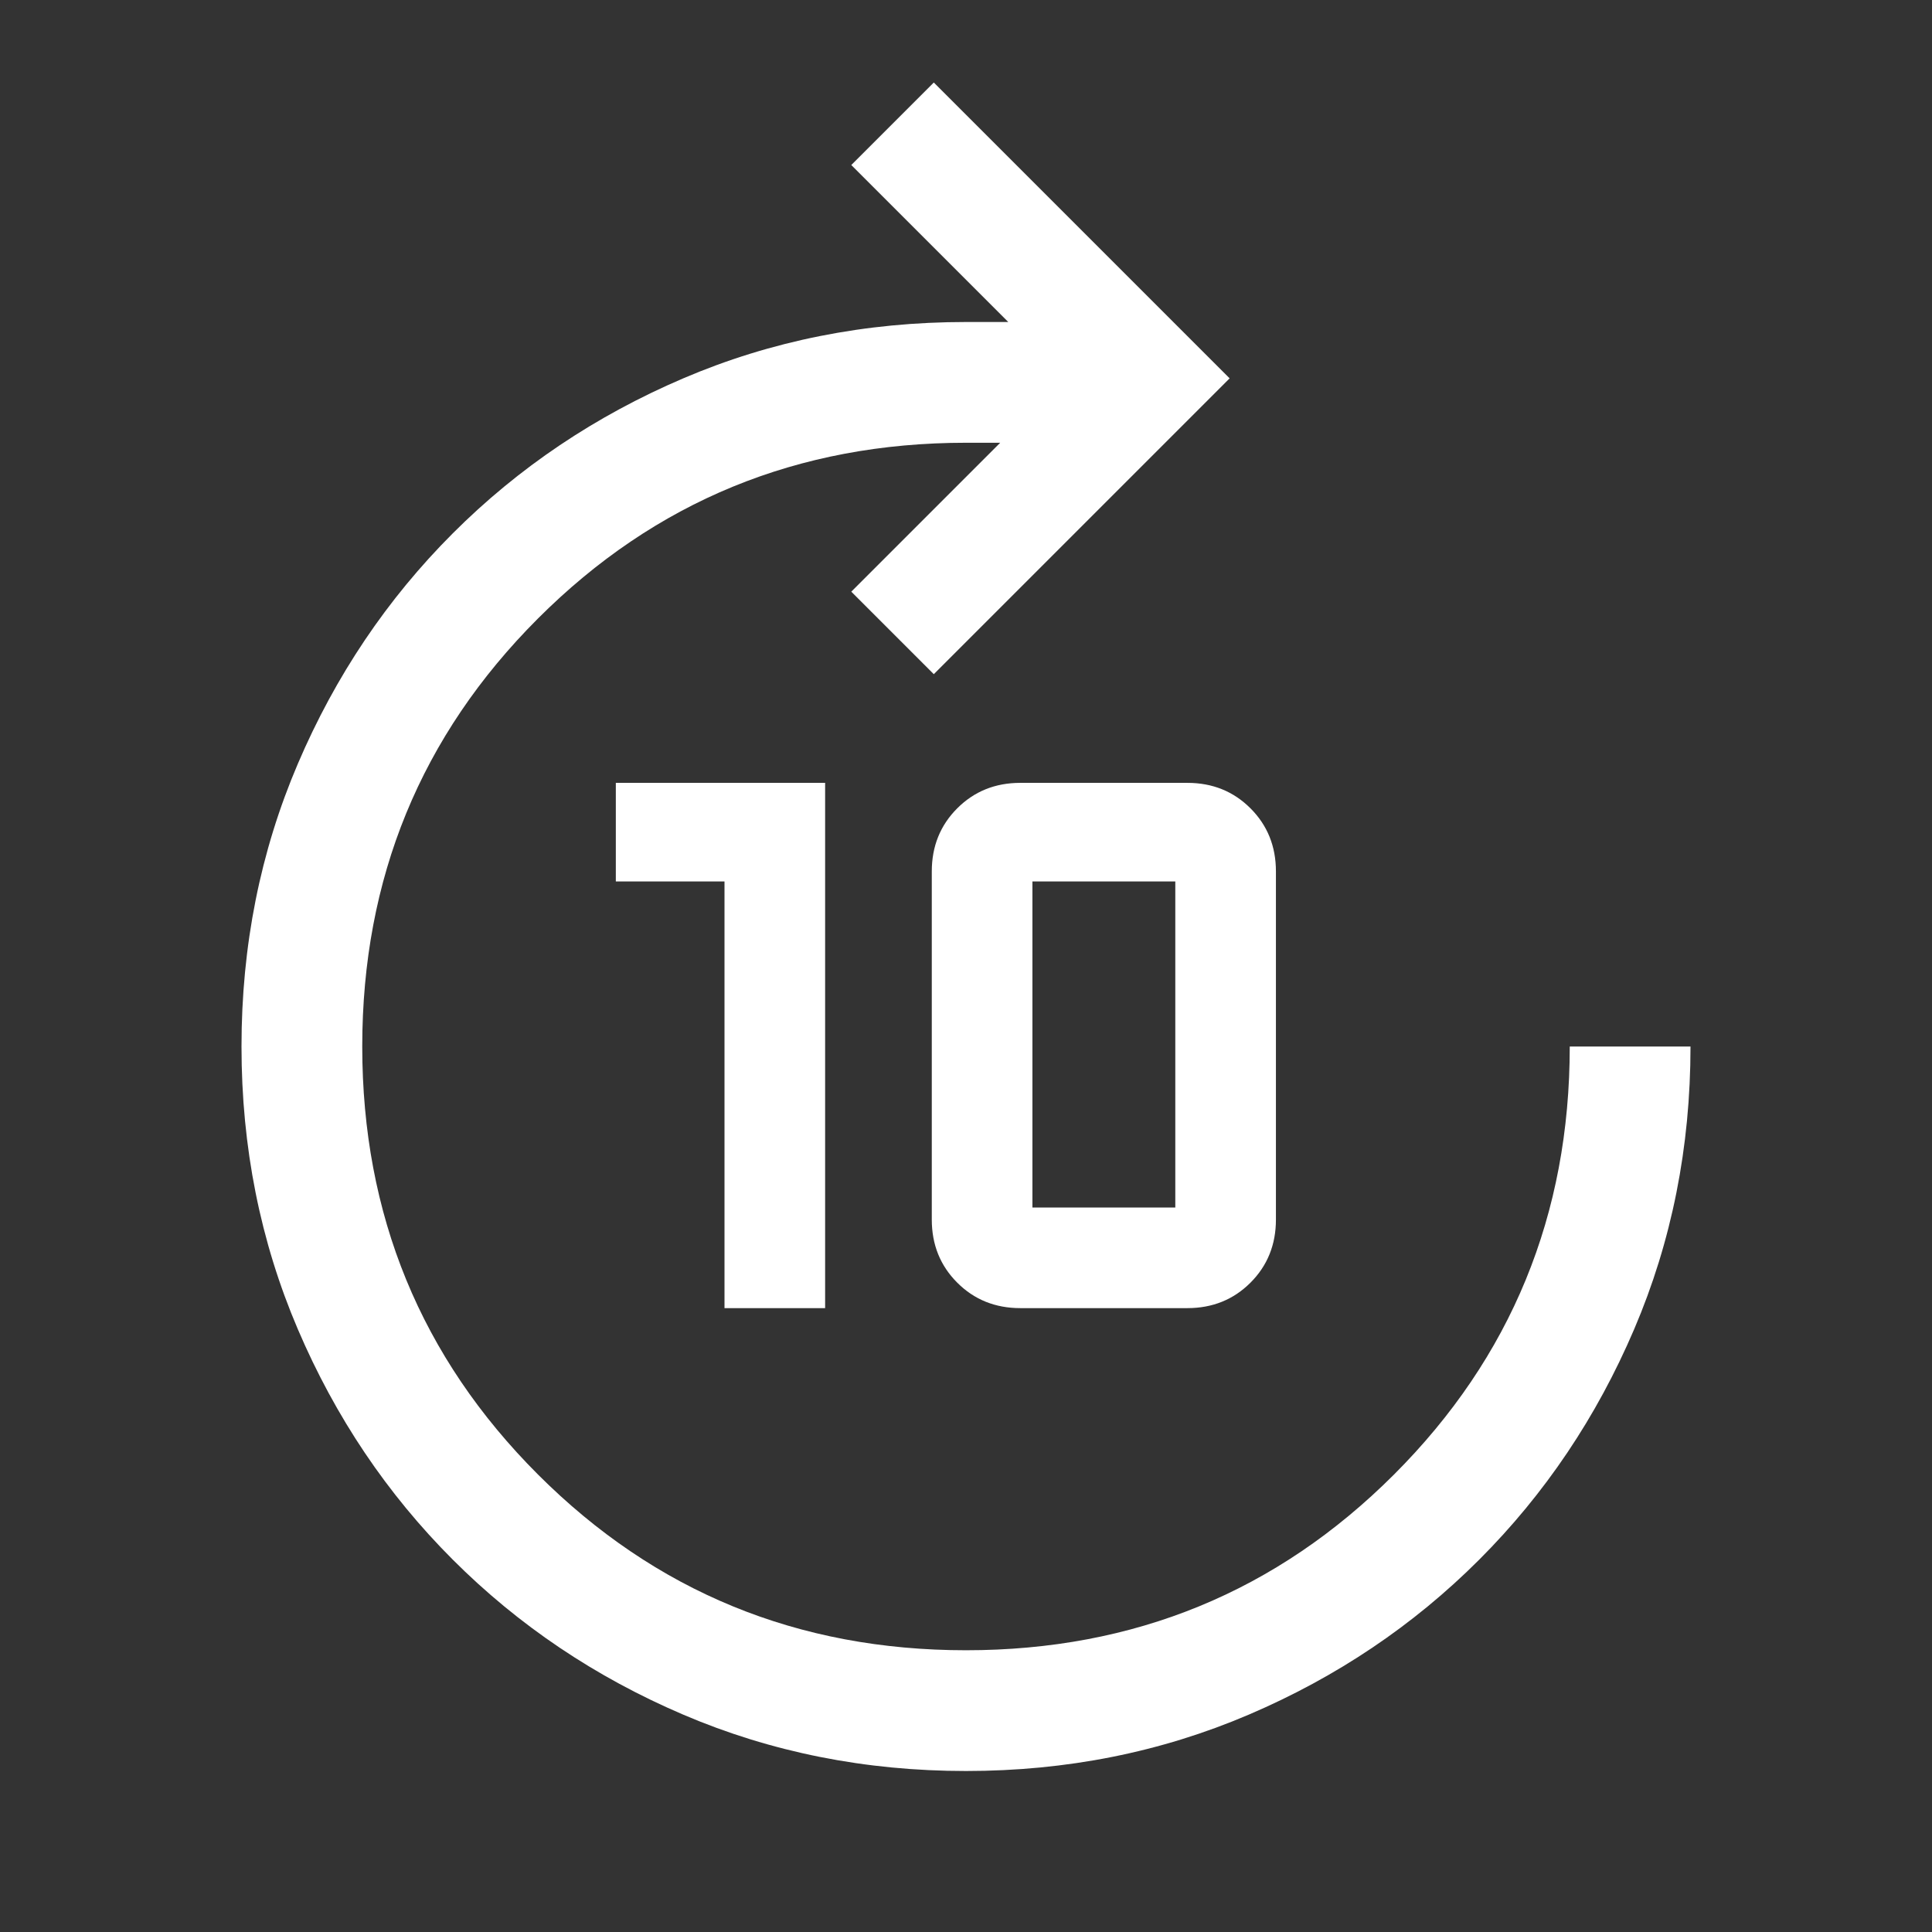 <svg xmlns="http://www.w3.org/2000/svg" height="48" viewBox="0 96 960 960" width="48" ><rect x="0" y="96" width="960" height="960" fill="#333333" stroke="none"/><path d="M360 746V534h-54v-49h104v261h-50Zm147 0q-18.7 0-31.35-12.65Q463 720.7 463 702V529q0-18.7 12.65-31.35Q488.3 485 507 485h83q18.7 0 31.35 12.65Q634 510.3 634 529v173q0 18.7-12.65 31.35Q608.7 746 590 746h-83Zm6-50h71V534h-71v162Zm-33 280q-75 0-140.5-28T225 871q-49-49-77-114.5T120 616q0-75 28-140.5T225 361q49-49 114.5-77T480 256h21l-78-78 41-41 147 147-147 147-41-41 74-74h-17q-125.357 0-212.679 87.321Q180 490.643 180 616t87.321 212.679Q354.643 916 480 916t212.679-87.321Q780 741.357 780 616h60q0 75-28 140.5T735 871q-49 49-114.5 77T480 976Z" fill="white"/></svg>